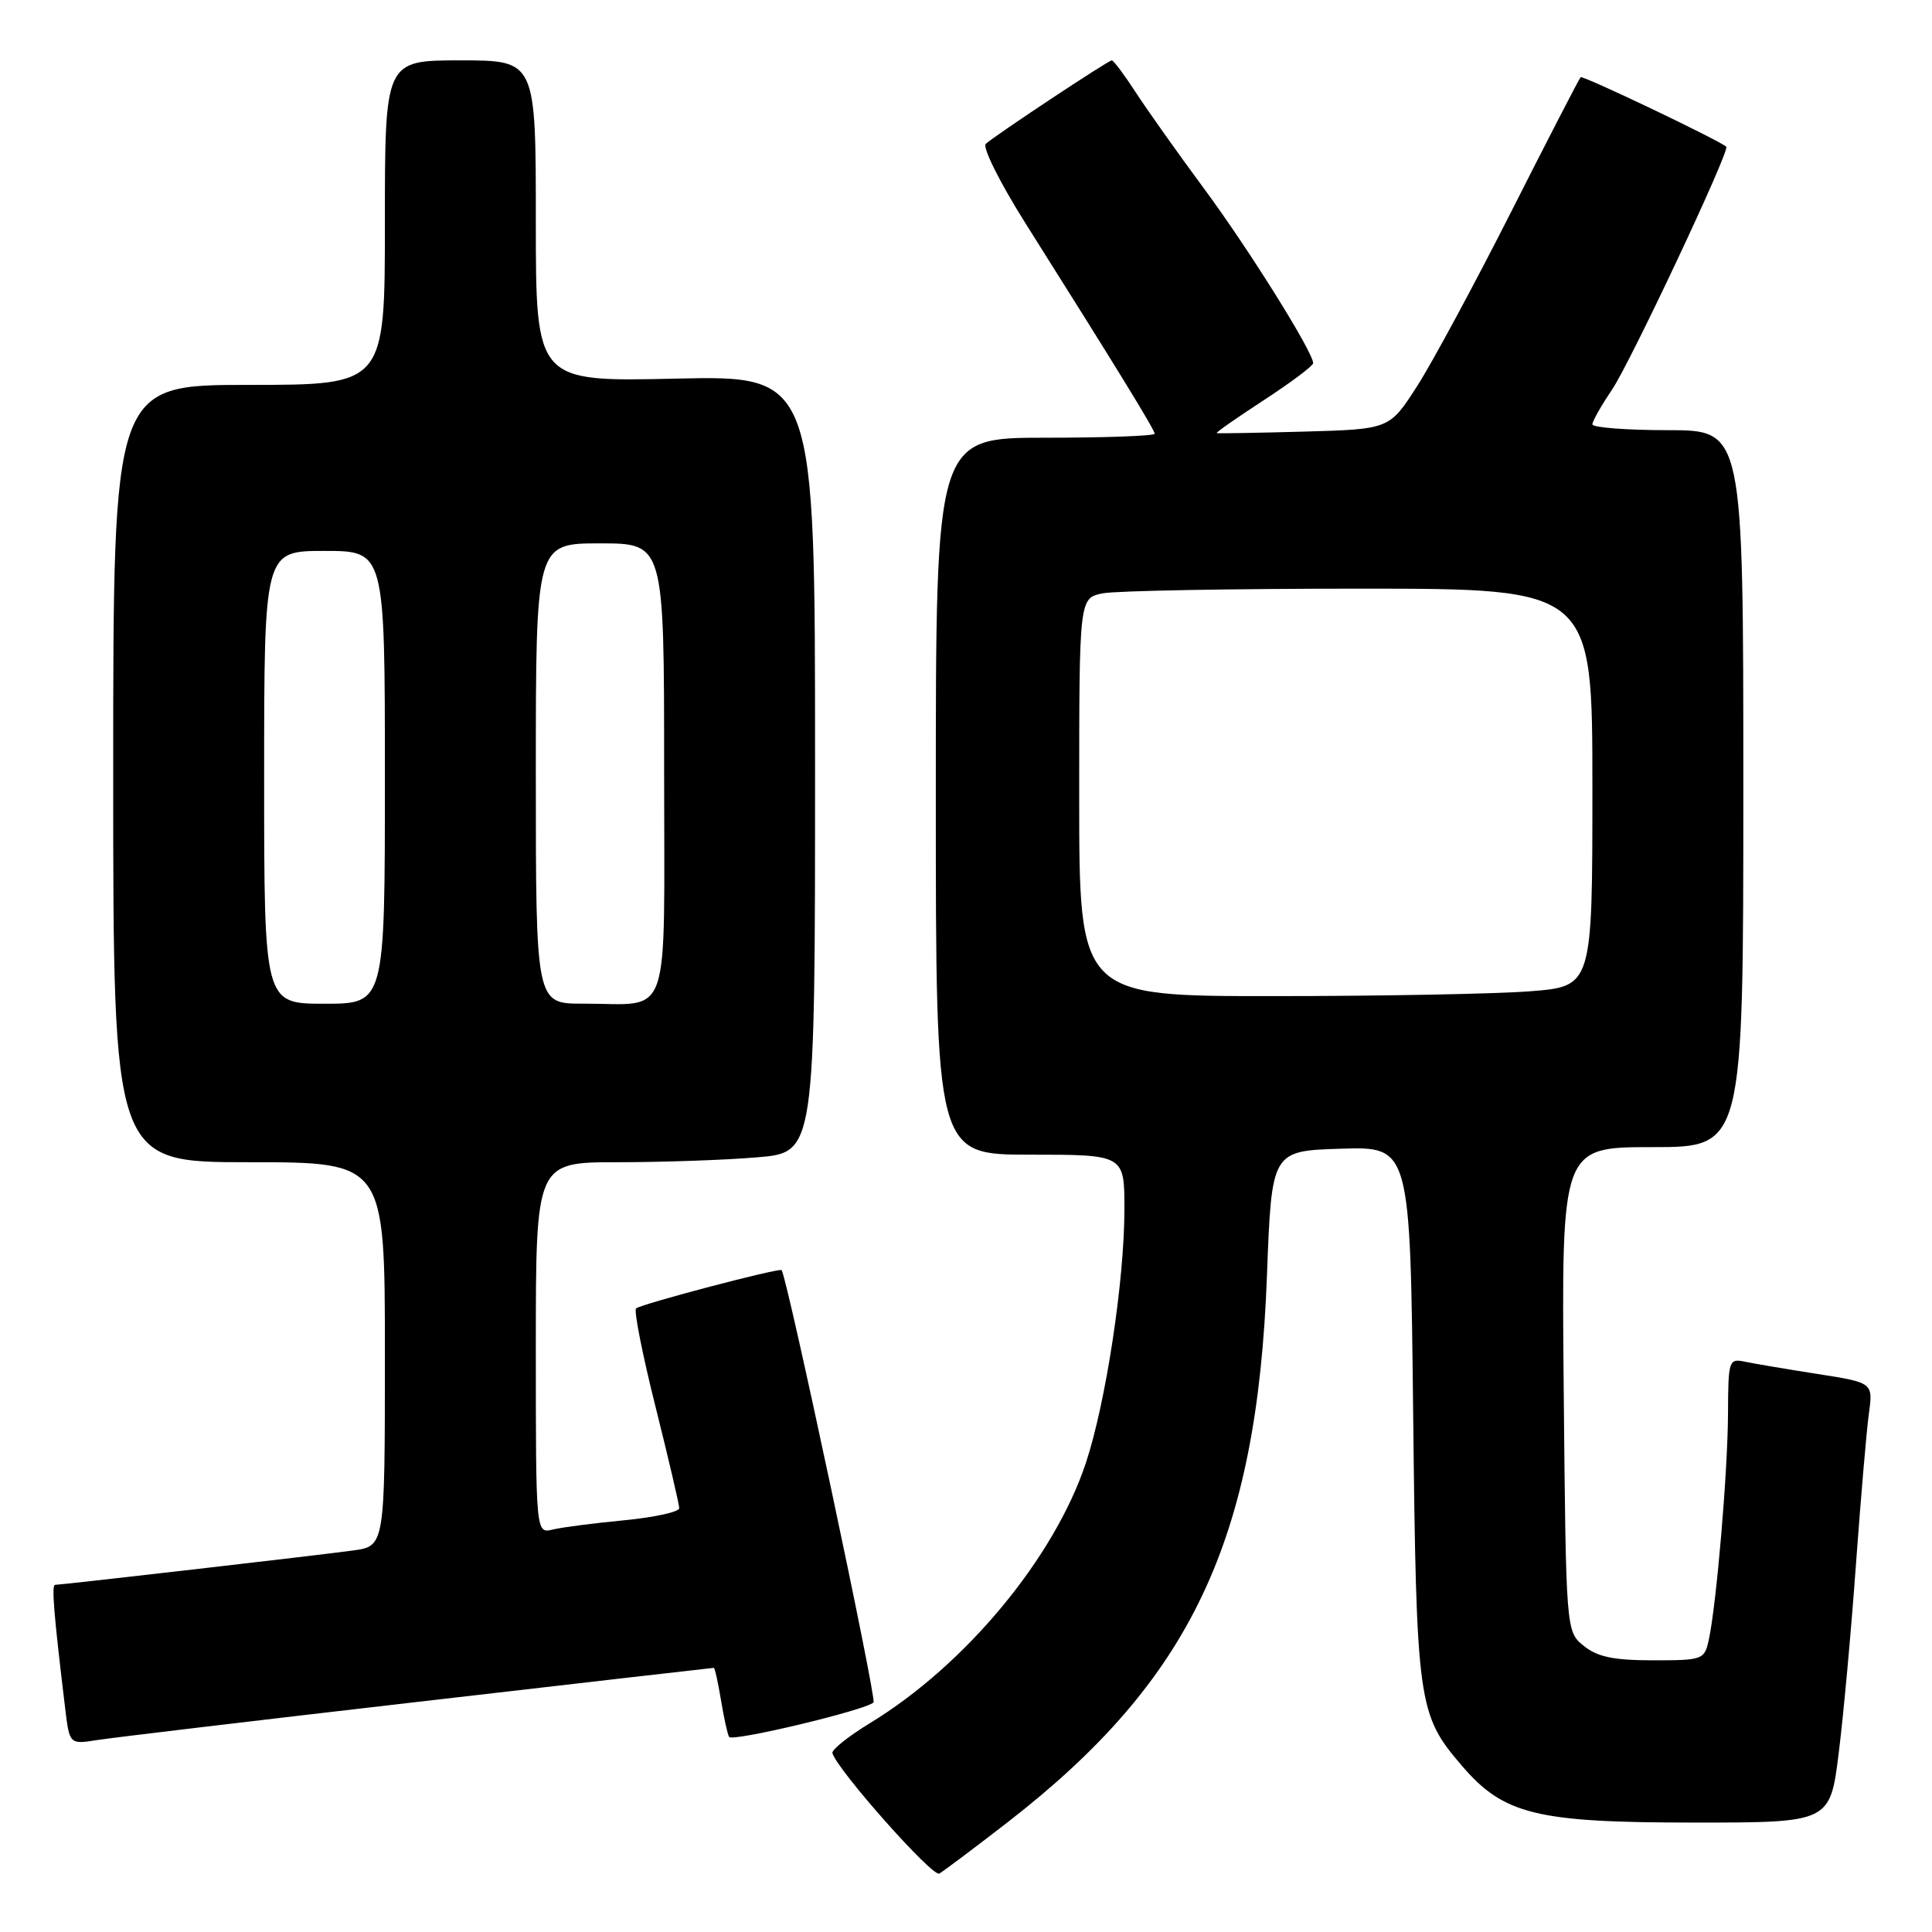 <?xml version="1.0" encoding="UTF-8" standalone="no"?>
<!DOCTYPE svg PUBLIC "-//W3C//DTD SVG 1.1//EN" "http://www.w3.org/Graphics/SVG/1.1/DTD/svg11.dtd" >
<svg xmlns="http://www.w3.org/2000/svg" xmlns:xlink="http://www.w3.org/1999/xlink" version="1.1" viewBox="0 0 256 256">
 <g >
 <path fill="currentColor"
d=" M 133.50 241.47 C 157.83 222.61 166.57 204.18 167.88 169.00 C 168.50 152.50 168.50 152.50 177.68 152.21 C 186.86 151.93 186.86 151.93 187.25 187.21 C 187.68 225.86 187.86 227.14 193.69 233.95 C 199.25 240.44 203.56 241.50 224.50 241.50 C 242.50 241.50 242.50 241.50 243.65 232.20 C 244.29 227.09 245.31 215.84 245.93 207.20 C 246.56 198.57 247.32 189.64 247.63 187.36 C 248.20 183.21 248.20 183.21 240.85 182.06 C 236.81 181.43 232.49 180.70 231.25 180.44 C 229.08 179.98 229.00 180.22 228.97 187.23 C 228.95 194.84 227.45 212.53 226.43 217.25 C 225.86 219.92 225.65 220.00 219.03 220.00 C 213.82 220.00 211.67 219.55 209.86 218.09 C 207.50 216.18 207.50 216.18 207.20 184.09 C 206.90 152.00 206.90 152.00 218.95 152.00 C 231.00 152.00 231.00 152.00 231.00 104.50 C 231.00 57.00 231.00 57.00 221.00 57.00 C 215.50 57.00 211.00 56.65 211.00 56.23 C 211.00 55.81 212.17 53.75 213.59 51.65 C 216.01 48.09 229.27 19.90 228.74 19.44 C 227.71 18.54 209.71 9.95 209.44 10.23 C 209.25 10.42 205.11 18.43 200.25 28.04 C 195.39 37.64 189.77 48.06 187.76 51.19 C 184.11 56.87 184.11 56.87 172.80 57.19 C 166.59 57.36 161.37 57.45 161.22 57.39 C 161.07 57.32 163.88 55.36 167.47 53.02 C 171.06 50.68 174.00 48.47 174.00 48.12 C 174.00 46.66 165.47 33.01 159.57 25.03 C 156.10 20.34 152.02 14.59 150.50 12.25 C 148.98 9.91 147.55 8.00 147.32 8.00 C 146.85 8.00 131.94 17.88 130.62 19.06 C 130.14 19.50 132.53 24.28 135.94 29.68 C 147.88 48.61 153.00 56.95 153.00 57.47 C 153.00 57.76 146.47 58.00 138.50 58.00 C 124.00 58.00 124.00 58.00 124.00 105.50 C 124.00 153.00 124.00 153.00 136.50 153.00 C 149.00 153.00 149.00 153.00 148.99 160.25 C 148.99 169.71 146.53 185.86 143.89 193.83 C 139.71 206.42 127.93 220.62 115.28 228.32 C 112.41 230.07 110.17 231.86 110.30 232.30 C 110.96 234.56 123.58 248.77 124.46 248.26 C 125.03 247.93 129.10 244.88 133.50 241.47 Z  M 55.42 225.50 C 76.83 223.02 94.45 221.00 94.58 221.00 C 94.72 221.00 95.14 222.91 95.53 225.25 C 95.91 227.59 96.40 229.79 96.61 230.15 C 97.01 230.83 114.74 226.60 115.75 225.58 C 116.19 225.14 104.34 169.40 103.57 168.30 C 103.33 167.95 84.85 172.81 84.28 173.38 C 83.98 173.68 85.14 179.56 86.87 186.44 C 88.59 193.32 90.00 199.35 90.00 199.84 C 90.00 200.34 86.74 201.05 82.75 201.44 C 78.76 201.82 74.49 202.37 73.25 202.67 C 71.00 203.22 71.00 203.22 71.00 178.61 C 71.00 154.00 71.00 154.00 81.85 154.00 C 87.82 154.00 96.14 153.71 100.35 153.35 C 108.00 152.71 108.00 152.71 108.00 101.23 C 108.00 49.76 108.00 49.76 89.50 50.17 C 71.00 50.59 71.00 50.59 71.00 29.29 C 71.00 8.00 71.00 8.00 61.00 8.00 C 51.00 8.00 51.00 8.00 51.00 29.50 C 51.00 51.00 51.00 51.00 33.00 51.00 C 15.00 51.00 15.00 51.00 15.00 102.50 C 15.00 154.00 15.00 154.00 33.00 154.00 C 51.00 154.00 51.00 154.00 51.00 179.44 C 51.00 204.88 51.00 204.88 46.75 205.45 C 42.00 206.10 8.12 210.00 7.30 210.00 C 6.81 210.00 7.13 213.89 8.63 226.32 C 9.21 231.14 9.21 231.14 12.85 230.57 C 14.86 230.25 34.01 227.97 55.42 225.50 Z  M 143.00 105.62 C 143.00 79.25 143.00 79.25 146.12 78.62 C 147.84 78.28 163.14 78.00 180.12 78.00 C 211.00 78.00 211.00 78.00 211.00 104.35 C 211.00 130.70 211.00 130.70 202.75 131.35 C 198.21 131.70 182.91 131.99 168.75 131.99 C 143.00 132.00 143.00 132.00 143.00 105.62 Z  M 35.00 103.00 C 35.00 73.00 35.00 73.00 43.00 73.00 C 51.00 73.00 51.00 73.00 51.00 103.00 C 51.00 133.00 51.00 133.00 43.00 133.00 C 35.00 133.00 35.00 133.00 35.00 103.00 Z  M 71.00 102.50 C 71.00 72.00 71.00 72.00 79.50 72.00 C 88.00 72.00 88.00 72.00 88.00 101.88 C 88.00 136.18 89.11 132.96 77.25 132.99 C 71.00 133.00 71.00 133.00 71.00 102.50 Z "/>
</g>
</svg>